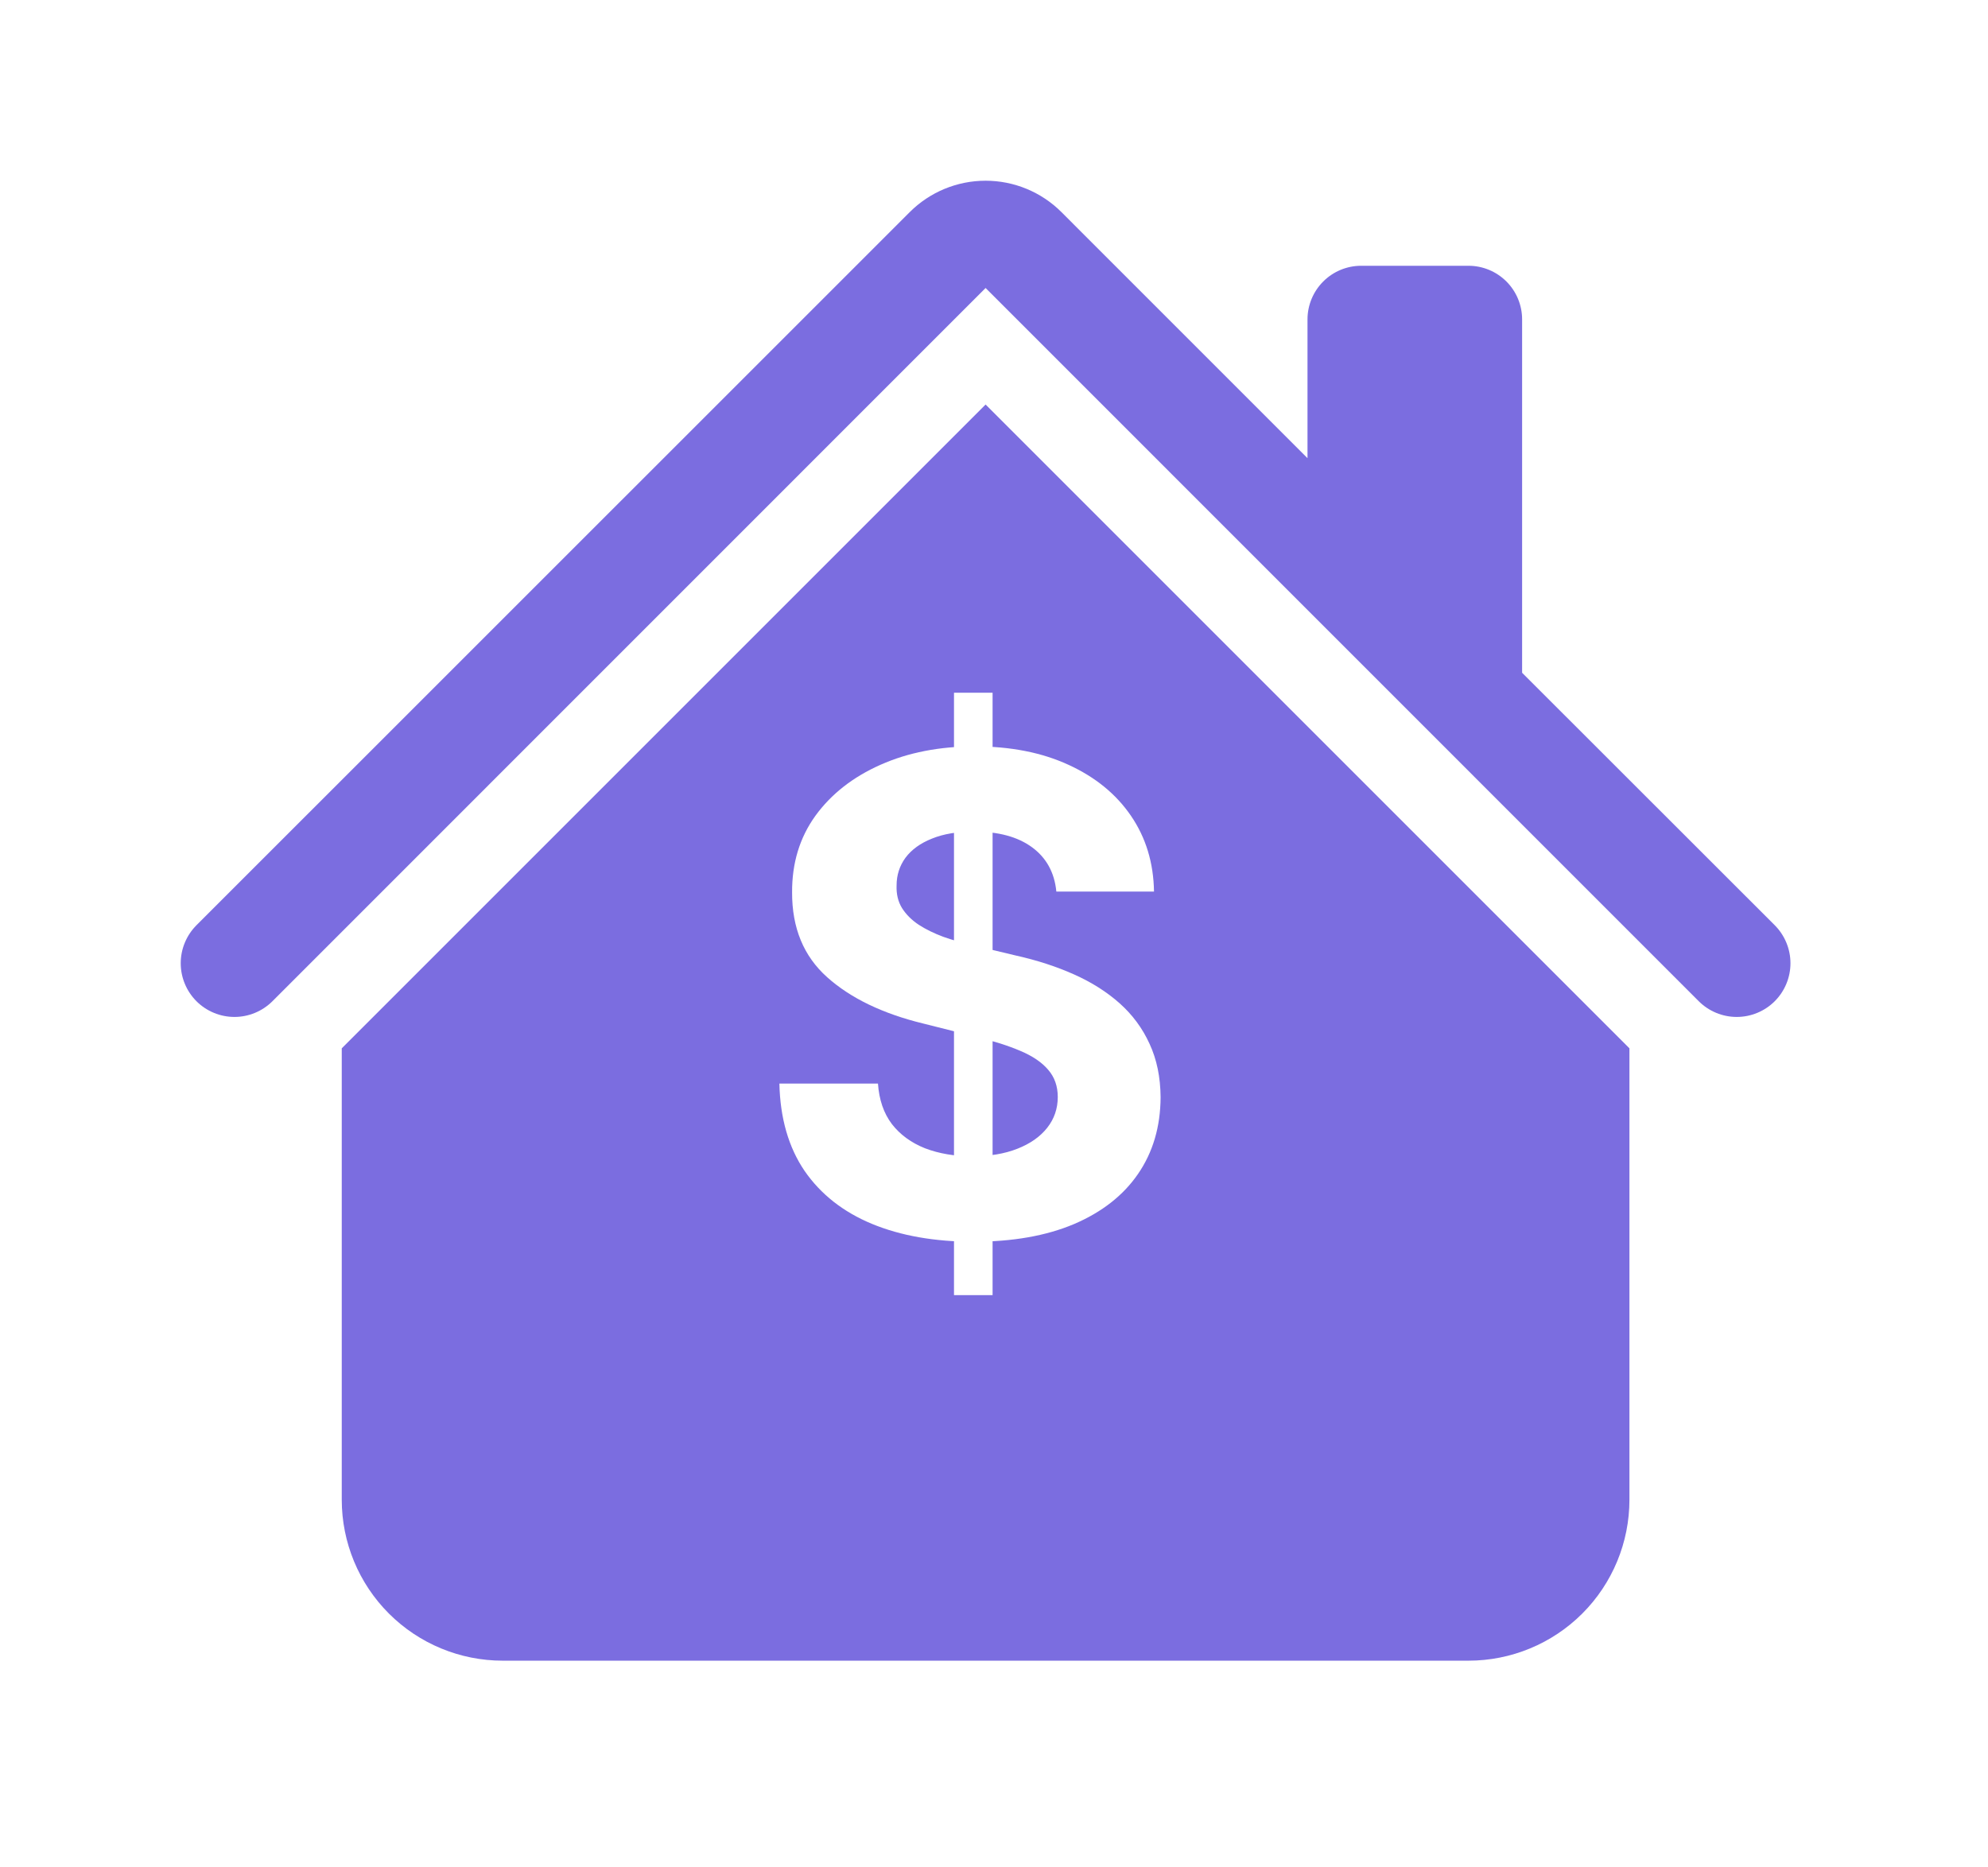 <svg width="66" height="62" viewBox="0 0 66 62" fill="none" xmlns="http://www.w3.org/2000/svg">
<g filter="url(#filter0_d_119_322)">
<path d="M35.24 2.043C34.572 1.375 33.666 1 32.721 1C31.776 1 30.87 1.375 30.202 2.043L6.522 25.719C6.357 25.885 6.225 26.082 6.136 26.298C6.046 26.514 6 26.746 6 26.981C6 27.215 6.046 27.447 6.136 27.663C6.225 27.88 6.357 28.076 6.522 28.242C6.857 28.576 7.31 28.764 7.784 28.764C8.018 28.764 8.25 28.718 8.466 28.628C8.682 28.539 8.879 28.407 9.045 28.242L32.721 4.562L56.397 28.242C56.732 28.576 57.185 28.764 57.658 28.764C58.132 28.764 58.585 28.576 58.92 28.242C59.254 27.907 59.442 27.454 59.442 26.981C59.442 26.508 59.254 26.054 58.92 25.719L50.533 17.337V5.606C50.533 5.133 50.346 4.68 50.012 4.346C49.678 4.012 49.225 3.824 48.752 3.824H45.19C44.717 3.824 44.264 4.012 43.93 4.346C43.596 4.68 43.408 5.133 43.408 5.606V10.212L35.24 2.043Z" fill="#7B6DE0"/>
<path d="M32.721 8.431L54.096 29.806V44.793C54.096 46.21 53.533 47.57 52.531 48.572C51.529 49.574 50.169 50.137 48.752 50.137H16.69C15.272 50.137 13.913 49.574 12.911 48.572C11.909 47.57 11.346 46.21 11.346 44.793V29.806L32.721 8.431Z" fill="#7B6DE0"/>
</g>
<path d="M31.672 43V23H32.953V43H31.672ZM35.07 29.602C35.008 28.971 34.74 28.482 34.266 28.133C33.792 27.784 33.148 27.609 32.336 27.609C31.784 27.609 31.318 27.688 30.938 27.844C30.557 27.995 30.266 28.206 30.062 28.477C29.865 28.747 29.766 29.055 29.766 29.398C29.755 29.685 29.815 29.935 29.945 30.148C30.081 30.362 30.266 30.547 30.5 30.703C30.734 30.854 31.005 30.987 31.312 31.102C31.62 31.211 31.948 31.305 32.297 31.383L33.734 31.727C34.432 31.883 35.073 32.091 35.656 32.352C36.24 32.612 36.745 32.932 37.172 33.312C37.599 33.693 37.93 34.141 38.164 34.656C38.404 35.172 38.526 35.763 38.531 36.43C38.526 37.409 38.276 38.258 37.781 38.977C37.292 39.69 36.583 40.245 35.656 40.641C34.734 41.031 33.622 41.227 32.32 41.227C31.029 41.227 29.904 41.029 28.945 40.633C27.992 40.237 27.247 39.651 26.711 38.875C26.18 38.094 25.901 37.128 25.875 35.977H29.148C29.185 36.513 29.338 36.961 29.609 37.32C29.885 37.675 30.253 37.943 30.711 38.125C31.174 38.302 31.698 38.391 32.281 38.391C32.854 38.391 33.352 38.307 33.773 38.141C34.2 37.974 34.531 37.742 34.766 37.445C35 37.148 35.117 36.807 35.117 36.422C35.117 36.062 35.01 35.76 34.797 35.516C34.589 35.271 34.281 35.062 33.875 34.891C33.474 34.719 32.982 34.562 32.398 34.422L30.656 33.984C29.307 33.656 28.242 33.143 27.461 32.445C26.68 31.747 26.292 30.807 26.297 29.625C26.292 28.656 26.549 27.81 27.07 27.086C27.596 26.362 28.318 25.797 29.234 25.391C30.151 24.984 31.193 24.781 32.359 24.781C33.547 24.781 34.583 24.984 35.469 25.391C36.359 25.797 37.052 26.362 37.547 27.086C38.042 27.81 38.297 28.648 38.312 29.602H35.07Z" fill="white"/>
<defs>
<filter id="filter0_d_119_322" x="0" y="0" width="65.442" height="61.137" filterUnits="userSpaceOnUse" color-interpolation-filters="sRGB">
<feFlood flood-opacity="0" result="BackgroundImageFix"/>
<feColorMatrix in="SourceAlpha" type="matrix" values="0 0 0 0 0 0 0 0 0 0 0 0 0 0 0 0 0 0 127 0" result="hardAlpha"/>
<feOffset dy="5"/>
<feGaussianBlur stdDeviation="3"/>
<feComposite in2="hardAlpha" operator="out"/>
<feColorMatrix type="matrix" values="0 0 0 0 0 0 0 0 0 0 0 0 0 0 0 0 0 0 0.13 0"/>
<feBlend mode="normal" in2="BackgroundImageFix" result="effect1_dropShadow_119_322"/>
<feBlend mode="normal" in="SourceGraphic" in2="effect1_dropShadow_119_322" result="shape"/>
</filter>
</defs>
</svg>
